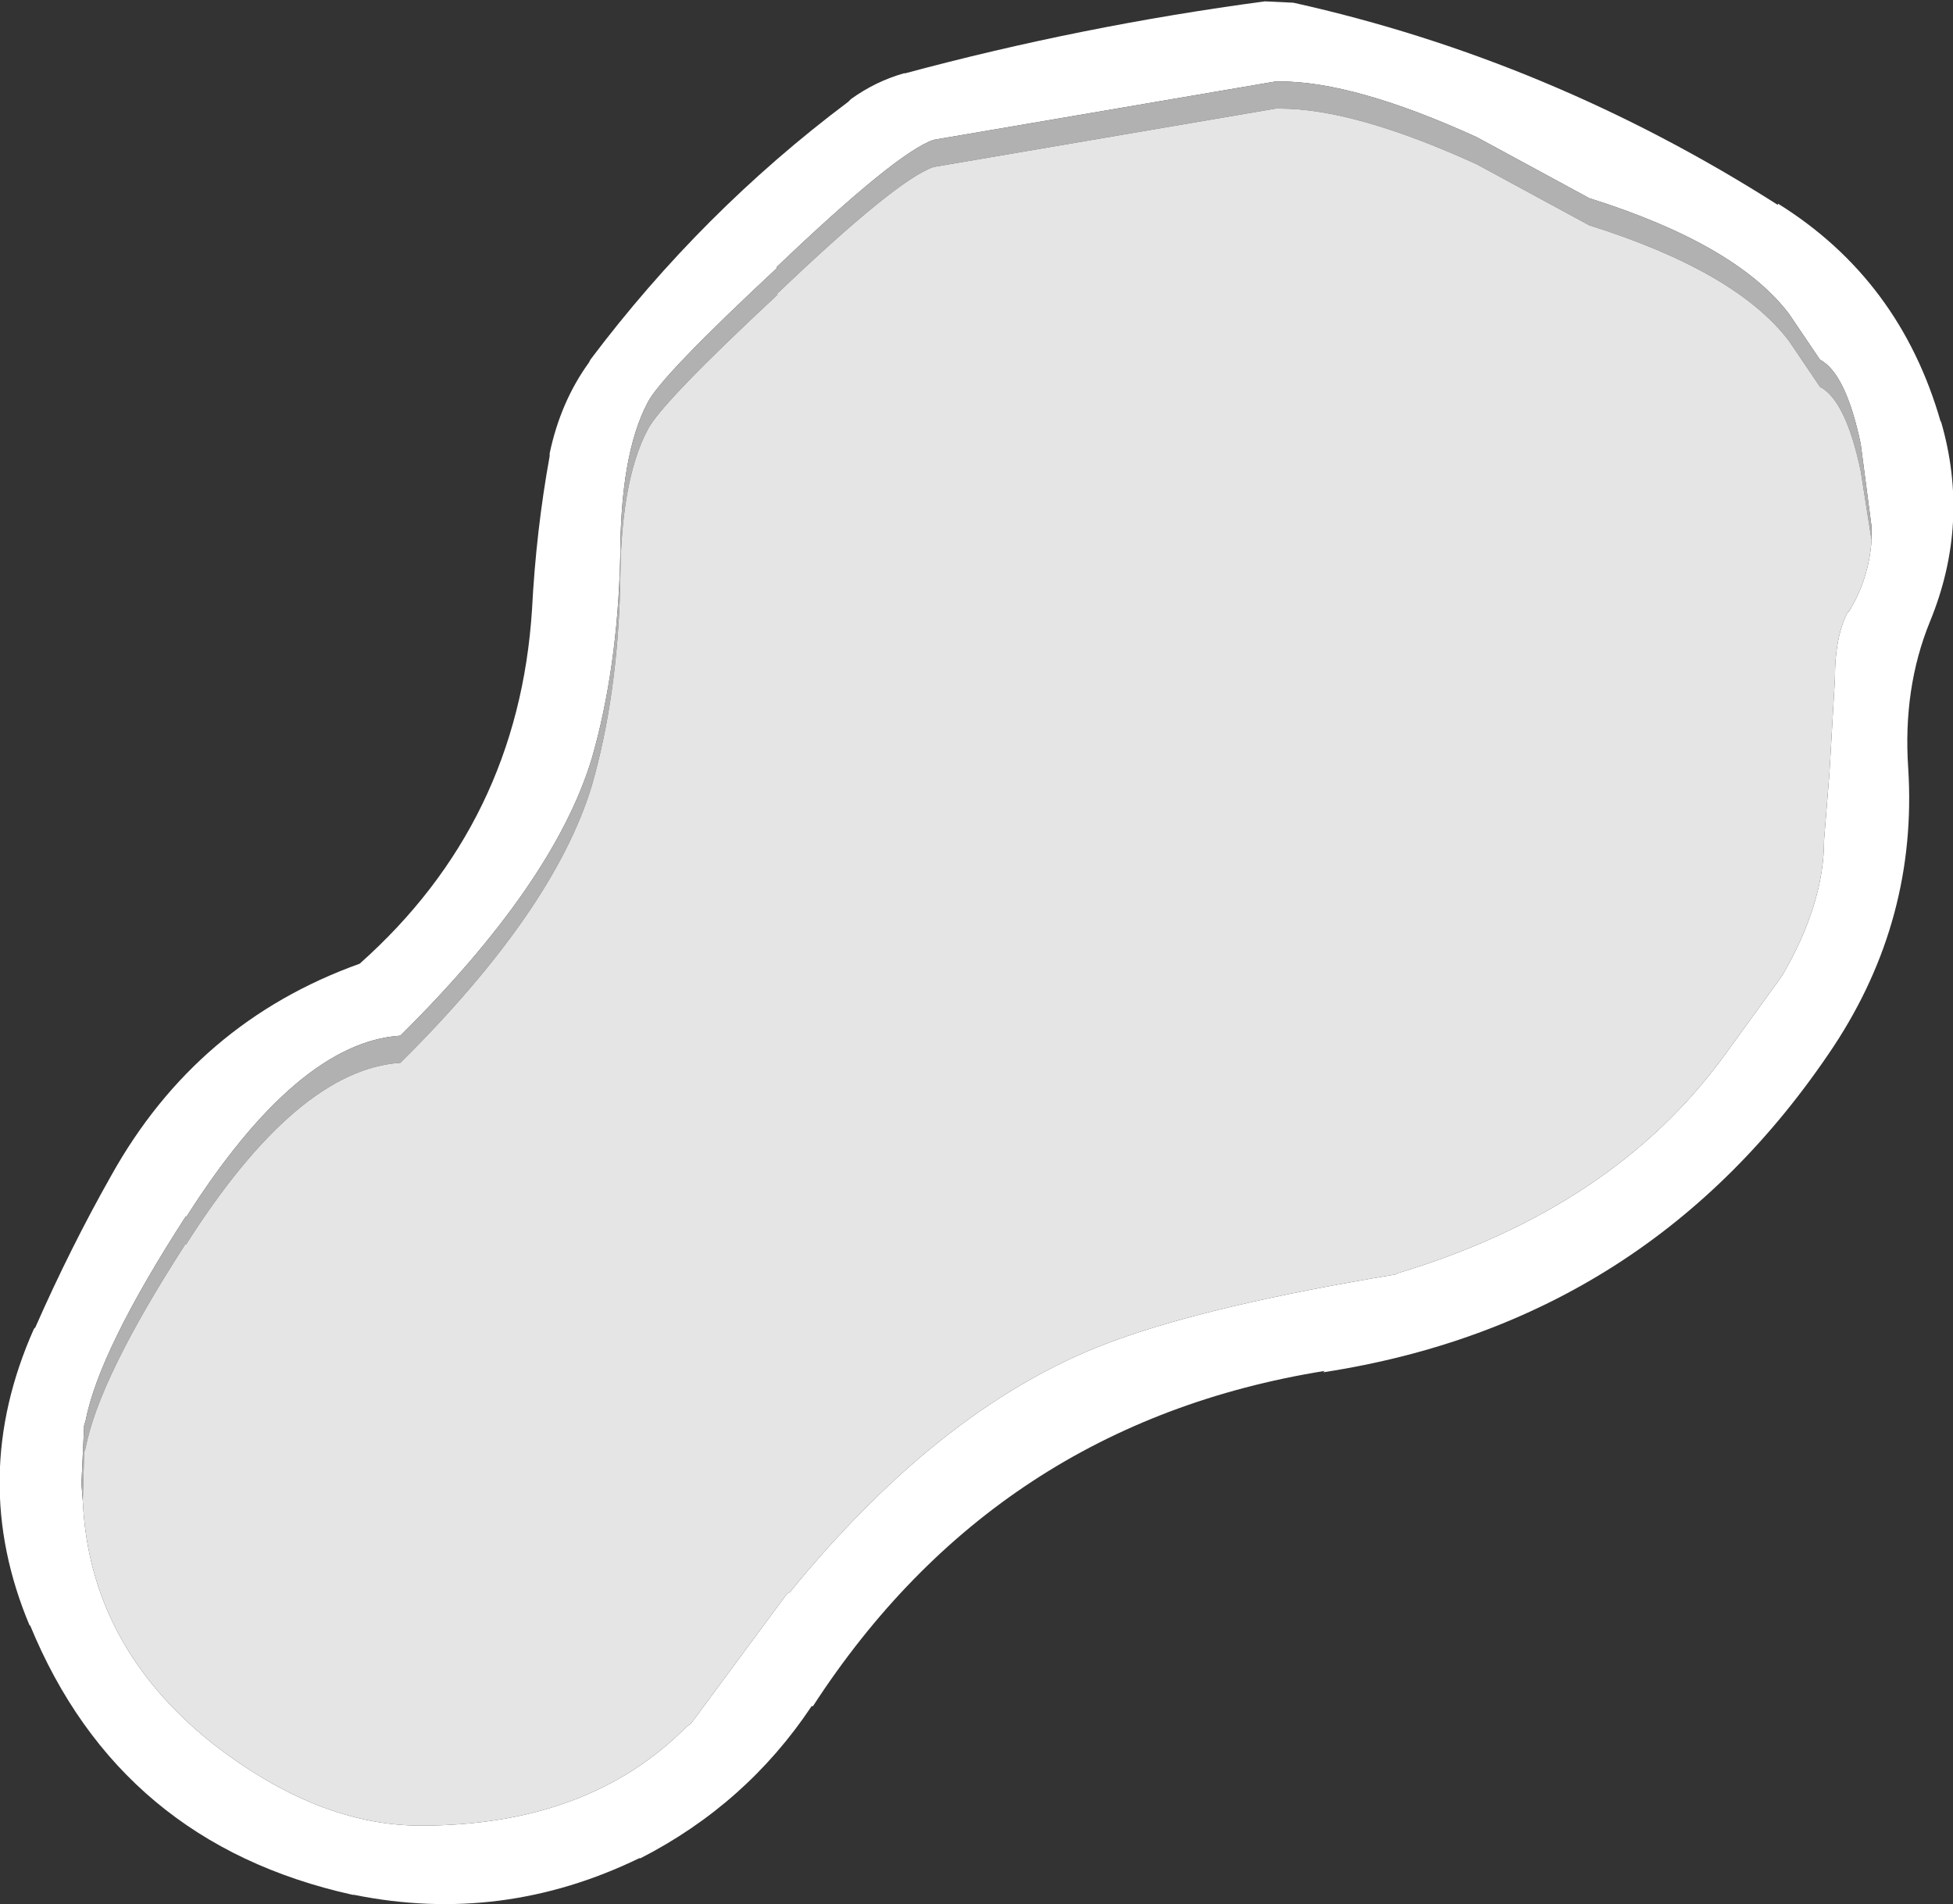 <?xml version="1.0" encoding="UTF-8" standalone="no"?>
<svg xmlns:ffdec="https://www.free-decompiler.com/flash" xmlns:xlink="http://www.w3.org/1999/xlink" ffdec:objectType="shape" height="70.15px" width="71.95px" xmlns="http://www.w3.org/2000/svg">
  <rect width="100%" height="100%" fill="#333333" stroke="none"/>
  <g transform="matrix(1.0, 0.0, 0.0, 1.0, 35.95, 35.05)">
    <path d="M10.65 -35.0 L11.7 -34.95 Q21.15 -32.85 29.55 -27.5 L29.55 -27.55 Q34.05 -24.75 35.55 -19.5 L35.55 -19.55 Q36.65 -15.8 35.15 -12.15 34.15 -9.7 34.35 -6.75 34.7 -1.2 31.6 3.5 24.85 13.65 12.8 15.5 L12.85 15.45 Q0.75 17.4 -6.0 27.8 L-6.05 27.8 Q-8.45 31.4 -12.35 33.4 L-12.4 33.4 Q-17.45 35.85 -22.9 34.75 L-22.95 34.75 Q-31.55 32.85 -34.85 24.8 L-34.85 24.85 Q-37.15 19.4 -34.7 13.9 L-34.65 13.85 Q-33.35 10.9 -31.85 8.25 -28.7 2.6 -22.7 0.45 -16.85 -4.75 -16.35 -12.6 -16.2 -15.5 -15.7 -18.25 L-15.7 -18.35 Q-15.3 -20.25 -14.25 -21.7 L-14.2 -21.8 Q-10.1 -27.25 -4.7 -31.3 L-4.6 -31.4 Q-3.7 -32.05 -2.65 -32.35 L-2.6 -32.35 Q3.9 -34.1 10.65 -35.0 M-32.9 20.25 Q-32.65 25.55 -28.15 29.15 -24.25 32.2 -20.45 32.2 -14.25 32.2 -10.65 28.55 L-10.5 28.45 -6.95 23.65 -6.85 23.6 Q-1.1 16.55 5.2 14.3 8.8 13.0 15.45 11.9 L15.55 11.85 Q23.5 9.45 27.6 3.8 L29.7 0.9 Q31.25 -1.75 31.25 -4.1 L31.45 -6.6 31.65 -10.05 Q31.65 -11.65 32.15 -12.55 L32.15 -12.5 Q32.9 -13.7 33.0 -15.15 L33.0 -15.65 32.6 -18.7 Q32.05 -21.3 31.1 -21.8 L29.95 -23.5 Q28.0 -26.05 22.6 -27.75 L18.45 -30.0 Q13.95 -32.05 11.2 -32.05 L11.05 -32.05 -1.55 -29.9 Q-2.9 -29.45 -7.35 -25.2 L-7.3 -25.2 Q-11.65 -21.15 -12.1 -20.2 -13.1 -18.3 -13.1 -14.5 -13.2 -10.4 -14.15 -7.1 -15.55 -2.5 -21.2 3.1 -25.0 3.35 -29.1 9.8 L-29.1 9.75 Q-32.3 14.7 -32.8 17.3 L-32.85 17.45 -32.95 19.6 -32.9 20.25" fill="#ffffff" fill-rule="evenodd" stroke="none"/>
    <path d="M33.0 -15.15 L32.6 -17.7 Q32.05 -20.3 31.1 -20.8 L29.95 -22.5 Q28.0 -25.05 22.6 -26.75 L18.45 -29.0 Q13.95 -31.05 11.2 -31.05 L11.05 -31.05 -1.55 -28.9 Q-2.9 -28.45 -7.35 -24.2 L-7.3 -24.2 Q-11.65 -20.15 -12.1 -19.2 -13.1 -17.3 -13.1 -13.5 -13.2 -9.4 -14.15 -6.1 -15.55 -1.5 -21.2 4.1 -25.0 4.35 -29.1 10.8 L-29.1 10.75 Q-32.3 15.7 -32.8 18.3 L-32.85 18.45 -32.9 20.25 -32.95 19.6 -32.85 17.45 -32.8 17.3 Q-32.3 14.7 -29.1 9.75 L-29.1 9.8 Q-25.0 3.35 -21.2 3.1 -15.55 -2.5 -14.15 -7.1 -13.2 -10.4 -13.1 -14.5 -13.1 -18.3 -12.1 -20.2 -11.65 -21.15 -7.3 -25.2 L-7.35 -25.2 Q-2.9 -29.45 -1.55 -29.9 L11.05 -32.05 11.2 -32.05 Q13.95 -32.05 18.45 -30.0 L22.6 -27.75 Q28.0 -26.05 29.95 -23.5 L31.1 -21.8 Q32.05 -21.3 32.6 -18.7 L33.0 -15.65 33.0 -15.15" fill="#b1b1b1" fill-rule="evenodd" stroke="none"/>
    <path d="M-32.9 20.25 L-32.85 18.45 -32.8 18.3 Q-32.3 15.7 -29.1 10.75 L-29.1 10.8 Q-25.0 4.35 -21.2 4.1 -15.55 -1.5 -14.15 -6.1 -13.2 -9.4 -13.1 -13.5 -13.1 -17.3 -12.1 -19.2 -11.65 -20.15 -7.3 -24.2 L-7.35 -24.2 Q-2.9 -28.45 -1.55 -28.9 L11.05 -31.05 11.2 -31.05 Q13.95 -31.05 18.45 -29.0 L22.6 -26.75 Q28.0 -25.05 29.95 -22.5 L31.1 -20.8 Q32.05 -20.3 32.6 -17.7 L33.0 -15.15 Q32.9 -13.7 32.15 -12.5 L32.15 -12.55 Q31.65 -11.65 31.65 -10.05 L31.45 -6.6 31.25 -4.1 Q31.25 -1.75 29.7 0.9 L27.6 3.8 Q23.5 9.45 15.55 11.85 L15.45 11.9 Q8.8 13.0 5.2 14.3 -1.1 16.55 -6.85 23.6 L-6.95 23.65 -10.5 28.45 -10.65 28.55 Q-14.25 32.2 -20.45 32.2 -24.25 32.2 -28.15 29.15 -32.65 25.55 -32.9 20.25" fill="#e5e5e5" fill-rule="evenodd" stroke="none"/>
  </g>
</svg>

